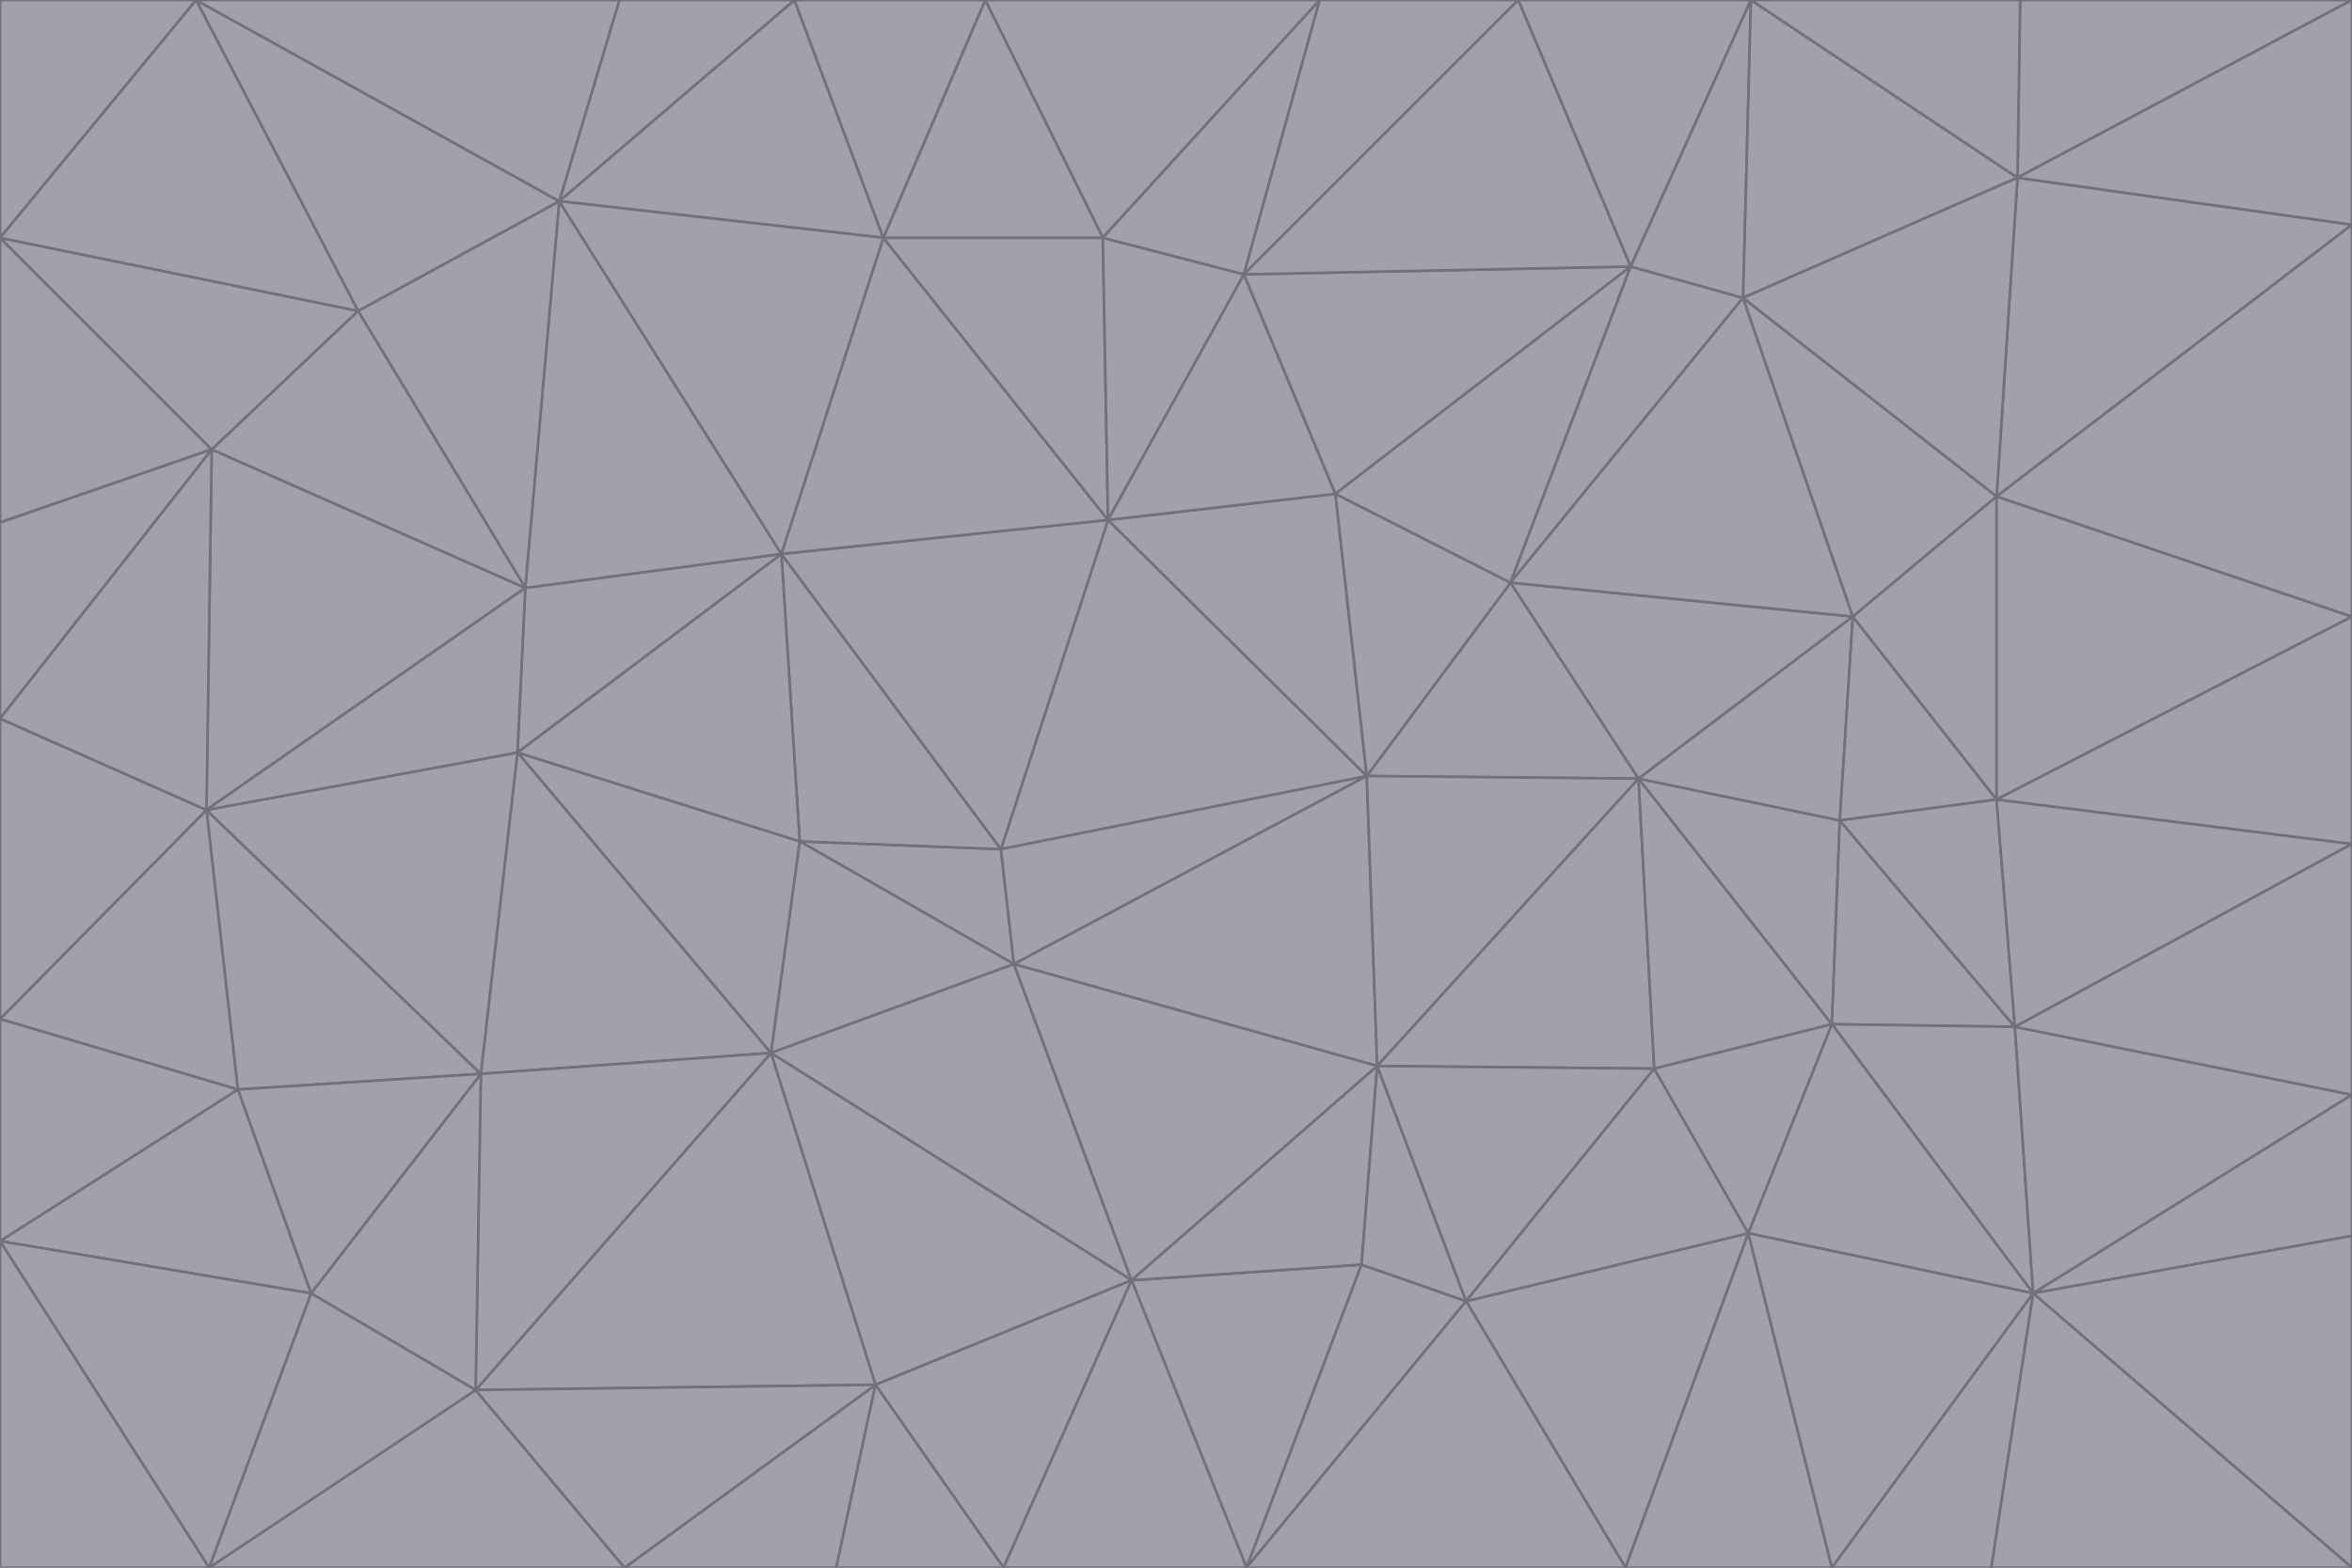 <svg id="visual" viewBox="0 0 900 600" width="900" height="600" xmlns="http://www.w3.org/2000/svg" xmlns:xlink="http://www.w3.org/1999/xlink" version="1.1"><g stroke-width="1" stroke-linejoin="bevel"><path d="M383 325L306 322L388 369Z" fill="#a1a1aa" stroke="#71717a"></path><path d="M306 322L295 403L388 369Z" fill="#a1a1aa" stroke="#71717a"></path><path d="M383 325L299 212L306 322Z" fill="#a1a1aa" stroke="#71717a"></path><path d="M306 322L198 288L295 403Z" fill="#a1a1aa" stroke="#71717a"></path><path d="M299 212L198 288L306 322Z" fill="#a1a1aa" stroke="#71717a"></path><path d="M295 403L433 490L388 369Z" fill="#a1a1aa" stroke="#71717a"></path><path d="M523 297L424 199L383 325Z" fill="#a1a1aa" stroke="#71717a"></path><path d="M198 288L184 411L295 403Z" fill="#a1a1aa" stroke="#71717a"></path><path d="M295 403L335 530L433 490Z" fill="#a1a1aa" stroke="#71717a"></path><path d="M523 297L383 325L388 369Z" fill="#a1a1aa" stroke="#71717a"></path><path d="M383 325L424 199L299 212Z" fill="#a1a1aa" stroke="#71717a"></path><path d="M182 532L335 530L295 403Z" fill="#a1a1aa" stroke="#71717a"></path><path d="M527 408L523 297L388 369Z" fill="#a1a1aa" stroke="#71717a"></path><path d="M299 212L201 225L198 288Z" fill="#a1a1aa" stroke="#71717a"></path><path d="M79 310L91 417L184 411Z" fill="#a1a1aa" stroke="#71717a"></path><path d="M433 490L527 408L388 369Z" fill="#a1a1aa" stroke="#71717a"></path><path d="M477 600L521 484L433 490Z" fill="#a1a1aa" stroke="#71717a"></path><path d="M433 490L521 484L527 408Z" fill="#a1a1aa" stroke="#71717a"></path><path d="M523 297L511 189L424 199Z" fill="#a1a1aa" stroke="#71717a"></path><path d="M424 199L338 91L299 212Z" fill="#a1a1aa" stroke="#71717a"></path><path d="M184 411L182 532L295 403Z" fill="#a1a1aa" stroke="#71717a"></path><path d="M239 600L320 600L335 530Z" fill="#a1a1aa" stroke="#71717a"></path><path d="M335 530L384 600L433 490Z" fill="#a1a1aa" stroke="#71717a"></path><path d="M320 600L384 600L335 530Z" fill="#a1a1aa" stroke="#71717a"></path><path d="M79 310L184 411L198 288Z" fill="#a1a1aa" stroke="#71717a"></path><path d="M184 411L119 495L182 532Z" fill="#a1a1aa" stroke="#71717a"></path><path d="M422 91L338 91L424 199Z" fill="#a1a1aa" stroke="#71717a"></path><path d="M299 212L214 77L201 225Z" fill="#a1a1aa" stroke="#71717a"></path><path d="M477 600L561 498L521 484Z" fill="#a1a1aa" stroke="#71717a"></path><path d="M521 484L561 498L527 408Z" fill="#a1a1aa" stroke="#71717a"></path><path d="M627 298L578 223L523 297Z" fill="#a1a1aa" stroke="#71717a"></path><path d="M523 297L578 223L511 189Z" fill="#a1a1aa" stroke="#71717a"></path><path d="M91 417L119 495L184 411Z" fill="#a1a1aa" stroke="#71717a"></path><path d="M627 298L523 297L527 408Z" fill="#a1a1aa" stroke="#71717a"></path><path d="M476 105L422 91L424 199Z" fill="#a1a1aa" stroke="#71717a"></path><path d="M81 172L79 310L201 225Z" fill="#a1a1aa" stroke="#71717a"></path><path d="M201 225L79 310L198 288Z" fill="#a1a1aa" stroke="#71717a"></path><path d="M80 600L239 600L182 532Z" fill="#a1a1aa" stroke="#71717a"></path><path d="M182 532L239 600L335 530Z" fill="#a1a1aa" stroke="#71717a"></path><path d="M476 105L424 199L511 189Z" fill="#a1a1aa" stroke="#71717a"></path><path d="M624 102L476 105L511 189Z" fill="#a1a1aa" stroke="#71717a"></path><path d="M384 600L477 600L433 490Z" fill="#a1a1aa" stroke="#71717a"></path><path d="M633 409L627 298L527 408Z" fill="#a1a1aa" stroke="#71717a"></path><path d="M561 498L633 409L527 408Z" fill="#a1a1aa" stroke="#71717a"></path><path d="M304 0L214 77L338 91Z" fill="#a1a1aa" stroke="#71717a"></path><path d="M338 91L214 77L299 212Z" fill="#a1a1aa" stroke="#71717a"></path><path d="M214 77L137 119L201 225Z" fill="#a1a1aa" stroke="#71717a"></path><path d="M137 119L81 172L201 225Z" fill="#a1a1aa" stroke="#71717a"></path><path d="M91 417L0 475L119 495Z" fill="#a1a1aa" stroke="#71717a"></path><path d="M79 310L0 390L91 417Z" fill="#a1a1aa" stroke="#71717a"></path><path d="M0 275L0 390L79 310Z" fill="#a1a1aa" stroke="#71717a"></path><path d="M622 600L669 472L561 498Z" fill="#a1a1aa" stroke="#71717a"></path><path d="M561 498L669 472L633 409Z" fill="#a1a1aa" stroke="#71717a"></path><path d="M633 409L701 392L627 298Z" fill="#a1a1aa" stroke="#71717a"></path><path d="M81 172L0 275L79 310Z" fill="#a1a1aa" stroke="#71717a"></path><path d="M505 0L377 0L422 91Z" fill="#a1a1aa" stroke="#71717a"></path><path d="M422 91L377 0L338 91Z" fill="#a1a1aa" stroke="#71717a"></path><path d="M377 0L304 0L338 91Z" fill="#a1a1aa" stroke="#71717a"></path><path d="M214 77L75 0L137 119Z" fill="#a1a1aa" stroke="#71717a"></path><path d="M669 472L701 392L633 409Z" fill="#a1a1aa" stroke="#71717a"></path><path d="M627 298L709 236L578 223Z" fill="#a1a1aa" stroke="#71717a"></path><path d="M119 495L80 600L182 532Z" fill="#a1a1aa" stroke="#71717a"></path><path d="M0 475L80 600L119 495Z" fill="#a1a1aa" stroke="#71717a"></path><path d="M701 392L704 314L627 298Z" fill="#a1a1aa" stroke="#71717a"></path><path d="M578 223L624 102L511 189Z" fill="#a1a1aa" stroke="#71717a"></path><path d="M476 105L505 0L422 91Z" fill="#a1a1aa" stroke="#71717a"></path><path d="M0 390L0 475L91 417Z" fill="#a1a1aa" stroke="#71717a"></path><path d="M304 0L237 0L214 77Z" fill="#a1a1aa" stroke="#71717a"></path><path d="M0 91L0 200L81 172Z" fill="#a1a1aa" stroke="#71717a"></path><path d="M477 600L622 600L561 498Z" fill="#a1a1aa" stroke="#71717a"></path><path d="M771 393L704 314L701 392Z" fill="#a1a1aa" stroke="#71717a"></path><path d="M0 91L81 172L137 119Z" fill="#a1a1aa" stroke="#71717a"></path><path d="M81 172L0 200L0 275Z" fill="#a1a1aa" stroke="#71717a"></path><path d="M667 114L624 102L578 223Z" fill="#a1a1aa" stroke="#71717a"></path><path d="M704 314L709 236L627 298Z" fill="#a1a1aa" stroke="#71717a"></path><path d="M764 306L709 236L704 314Z" fill="#a1a1aa" stroke="#71717a"></path><path d="M581 0L505 0L476 105Z" fill="#a1a1aa" stroke="#71717a"></path><path d="M709 236L667 114L578 223Z" fill="#a1a1aa" stroke="#71717a"></path><path d="M624 102L581 0L476 105Z" fill="#a1a1aa" stroke="#71717a"></path><path d="M771 393L701 392L778 495Z" fill="#a1a1aa" stroke="#71717a"></path><path d="M771 393L764 306L704 314Z" fill="#a1a1aa" stroke="#71717a"></path><path d="M709 236L764 190L667 114Z" fill="#a1a1aa" stroke="#71717a"></path><path d="M0 475L0 600L80 600Z" fill="#a1a1aa" stroke="#71717a"></path><path d="M670 0L581 0L624 102Z" fill="#a1a1aa" stroke="#71717a"></path><path d="M778 495L701 392L669 472Z" fill="#a1a1aa" stroke="#71717a"></path><path d="M75 0L0 91L137 119Z" fill="#a1a1aa" stroke="#71717a"></path><path d="M622 600L701 600L669 472Z" fill="#a1a1aa" stroke="#71717a"></path><path d="M237 0L75 0L214 77Z" fill="#a1a1aa" stroke="#71717a"></path><path d="M764 306L764 190L709 236Z" fill="#a1a1aa" stroke="#71717a"></path><path d="M667 114L670 0L624 102Z" fill="#a1a1aa" stroke="#71717a"></path><path d="M900 236L764 190L764 306Z" fill="#a1a1aa" stroke="#71717a"></path><path d="M701 600L778 495L669 472Z" fill="#a1a1aa" stroke="#71717a"></path><path d="M900 86L772 68L764 190Z" fill="#a1a1aa" stroke="#71717a"></path><path d="M772 68L670 0L667 114Z" fill="#a1a1aa" stroke="#71717a"></path><path d="M701 600L762 600L778 495Z" fill="#a1a1aa" stroke="#71717a"></path><path d="M75 0L0 0L0 91Z" fill="#a1a1aa" stroke="#71717a"></path><path d="M900 323L764 306L771 393Z" fill="#a1a1aa" stroke="#71717a"></path><path d="M764 190L772 68L667 114Z" fill="#a1a1aa" stroke="#71717a"></path><path d="M900 0L773 0L772 68Z" fill="#a1a1aa" stroke="#71717a"></path><path d="M772 68L773 0L670 0Z" fill="#a1a1aa" stroke="#71717a"></path><path d="M900 419L771 393L778 495Z" fill="#a1a1aa" stroke="#71717a"></path><path d="M900 419L900 323L771 393Z" fill="#a1a1aa" stroke="#71717a"></path><path d="M900 473L900 419L778 495Z" fill="#a1a1aa" stroke="#71717a"></path><path d="M900 323L900 236L764 306Z" fill="#a1a1aa" stroke="#71717a"></path><path d="M900 600L900 473L778 495Z" fill="#a1a1aa" stroke="#71717a"></path><path d="M762 600L900 600L778 495Z" fill="#a1a1aa" stroke="#71717a"></path><path d="M900 236L900 86L764 190Z" fill="#a1a1aa" stroke="#71717a"></path><path d="M900 86L900 0L772 68Z" fill="#a1a1aa" stroke="#71717a"></path></g></svg>